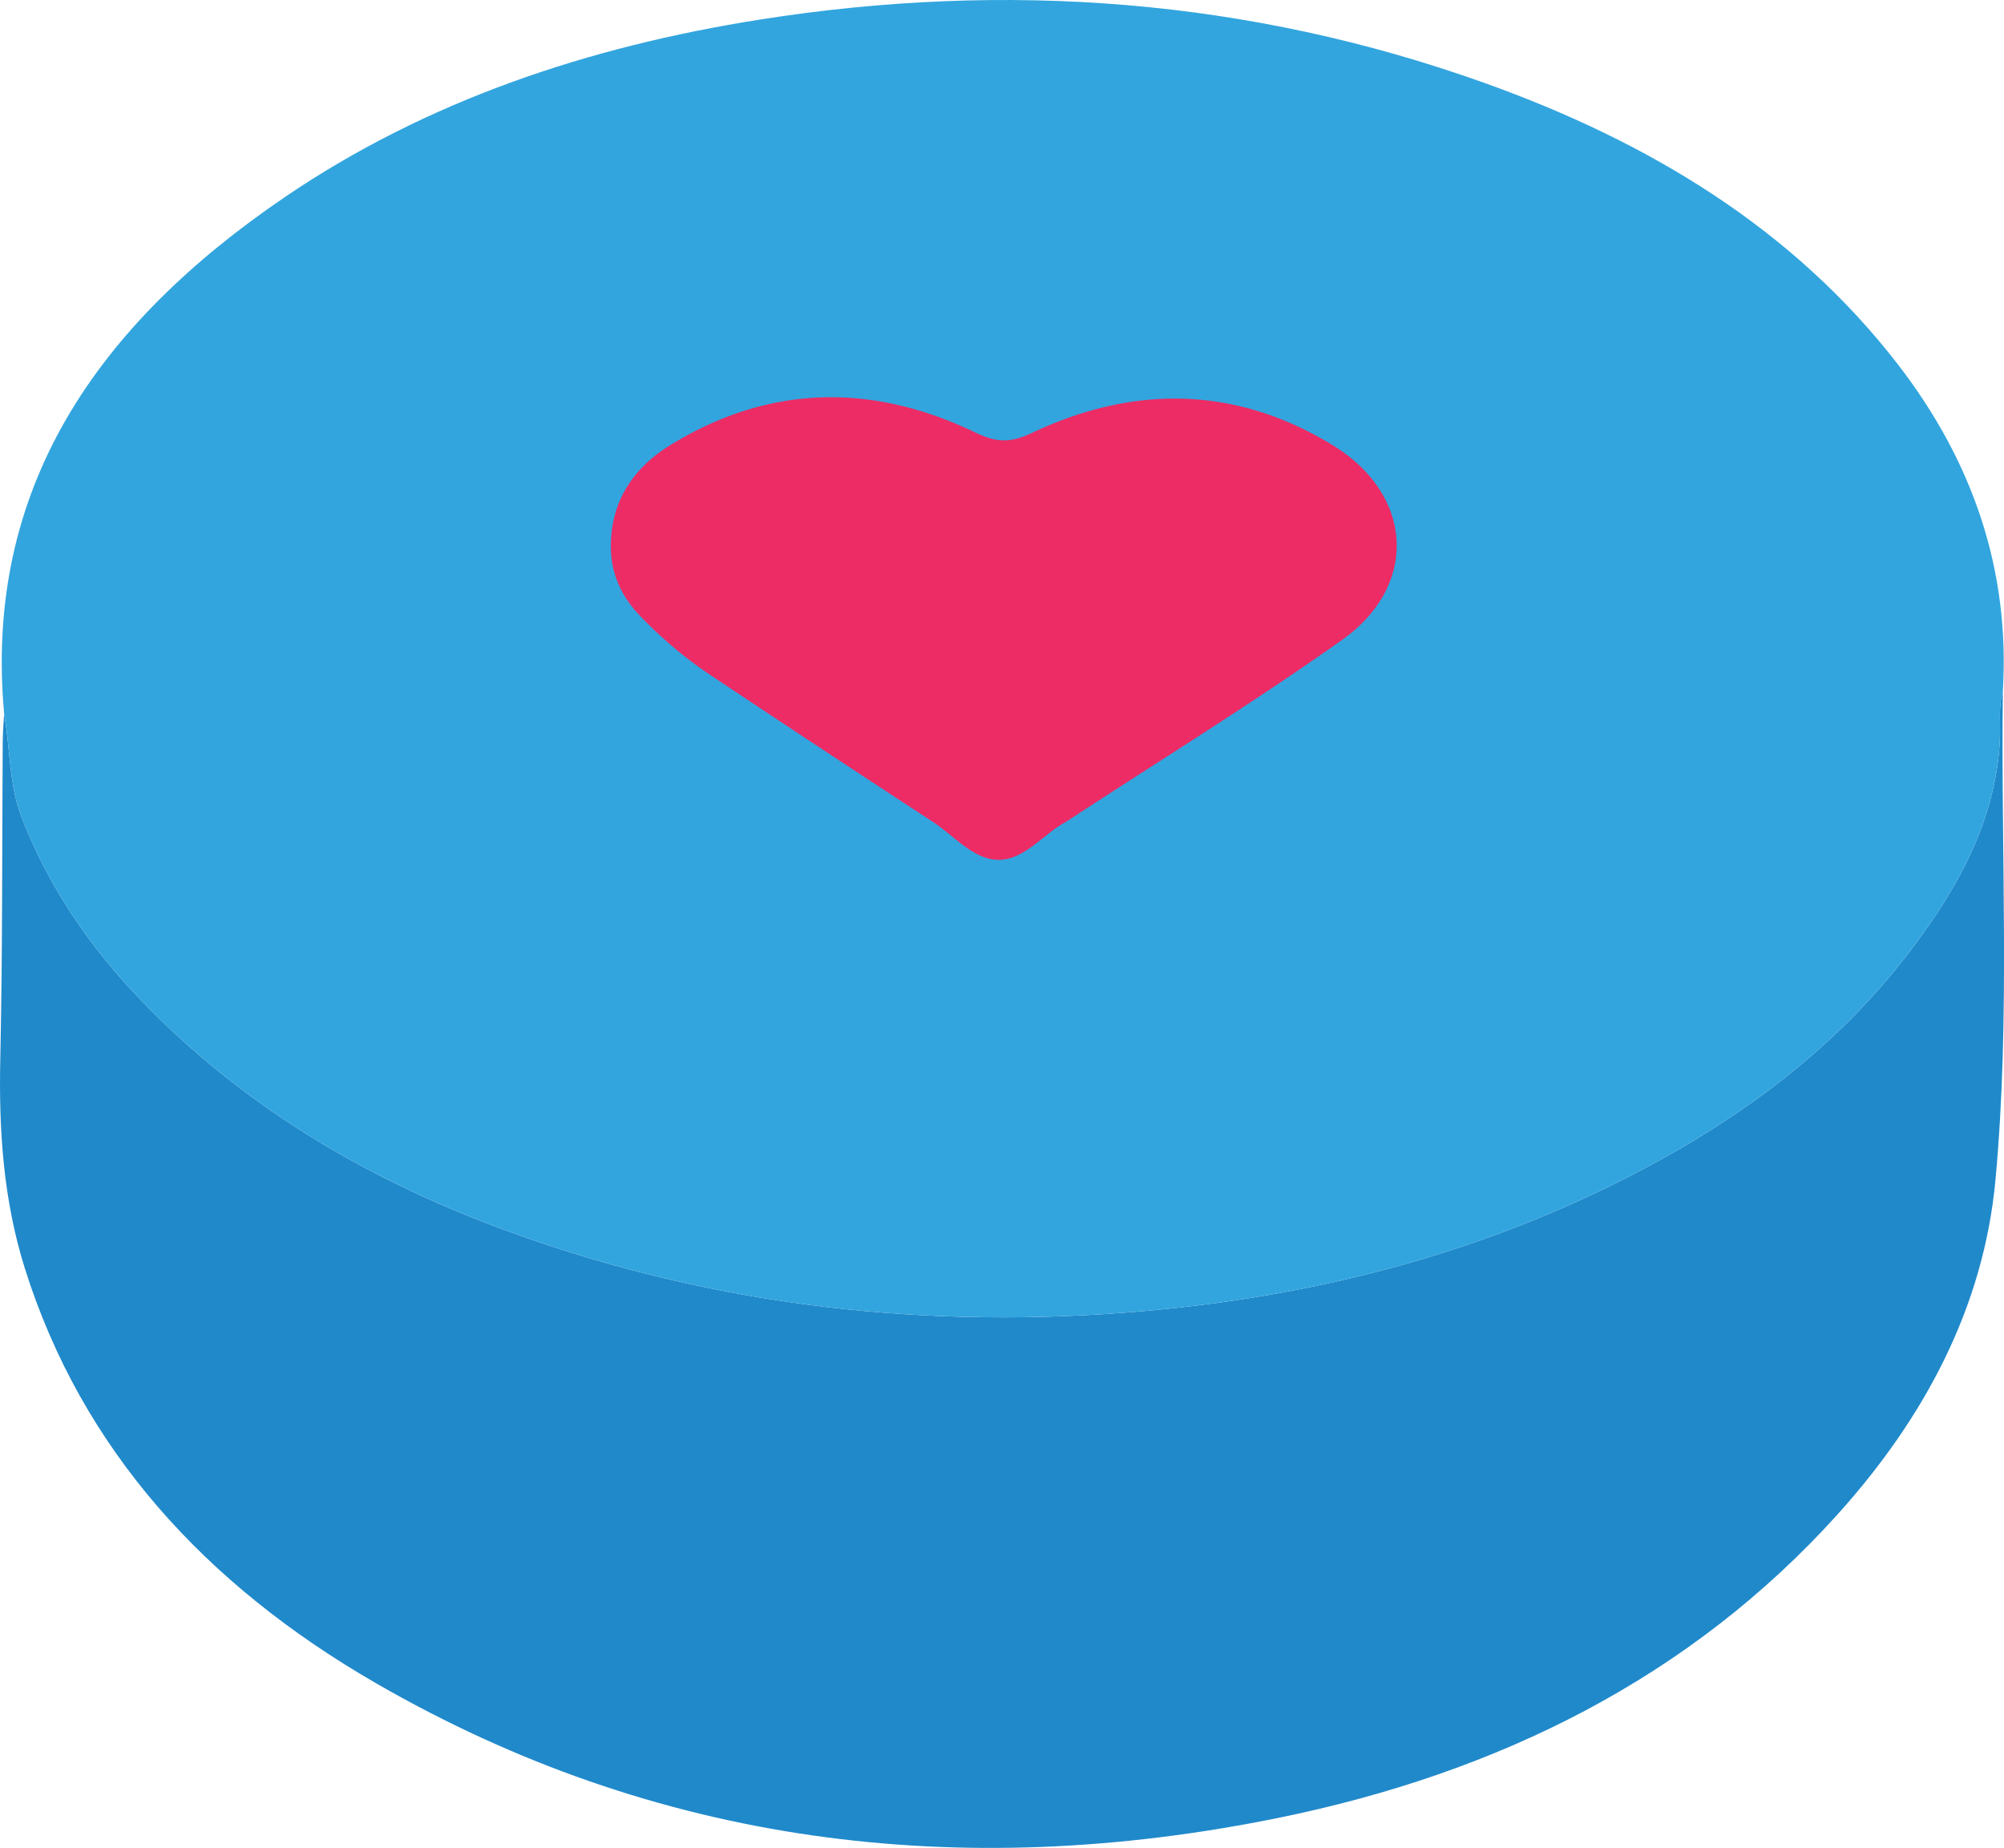 <svg xmlns="http://www.w3.org/2000/svg" viewBox="0 0 914.01 842.71"><defs><style>.cls-1{fill:#2089ca;}.cls-2{fill:#32a5de;}.cls-3{fill:#ed2c65;}</style></defs><g id="Layer_2" data-name="Layer 2"><g id="Layer_1-2" data-name="Layer 1"><path class="cls-1" d="M913.49,315.12c-2.14,7.27-1,14.77-1.36,22.12-1.83,36.71-19,67.68-41.22,96.8-35.14,46.15-81.9,79.84-135.34,106.2-69.74,34.4-144.69,52.47-223,58.39-98.09,7.42-193.51-4.58-285.12-38.73-62.39-23.26-117.53-56.57-162.58-103.2-24-24.81-42.87-52.58-55-84-5.87-15.21-5.11-31.4-8-47.07-.22,4.24-.6,8.48-.63,12.72C.92,386.5,1.18,434.71.13,482.89c-.71,32.42,1.39,64.37,11.23,95.6C37.43,661.21,93.83,722.77,171.5,767.58c127.44,73.52,265.89,91,411.36,61.44C683.66,808.51,771,764.93,838,690.7c39.93-44.26,66.71-94.77,72.1-152.47C917,464.05,912.49,389.5,913.49,315.12Z"/><path class="cls-2" d="M1.9,325.59C-7.52,222.79,44.24,148.08,130.09,89.76,194.64,45.93,268.21,21.3,346.57,8.93,459.22-8.85,569.72-.49,676.7,37.69,752.16,64.63,818,104.44,865.76,166.36c34.27,44.46,51,93.94,47.73,148.76-2.14,7.27-1,14.77-1.36,22.12-1.83,36.71-19,67.68-41.22,96.8-35.14,46.15-81.9,79.84-135.34,106.2-69.74,34.4-144.69,52.47-223,58.39-98.09,7.42-193.51-4.58-285.12-38.73-62.39-23.26-117.53-56.57-162.58-103.2-24-24.81-42.87-52.58-55-84C4,357.45,4.75,341.26,1.9,325.59Z"/><path class="cls-3" d="M278.62,247.69c.4-19.27,10.22-34.3,26.91-44.59,44.88-27.69,91.91-28.67,139.3-5.88,9.63,4.63,15.94,4.88,25.8.21,46.62-22.08,93.28-21.39,137.4,5.7,36.71,22.55,39.08,63.88,4.12,88.65-40.44,28.66-82.94,54.82-124.55,82.06-.62.41-1.25.83-1.9,1.2-10.4,5.82-19,17.52-30.84,17.06-11.19-.43-19.88-11.12-29.55-17.43q-51.26-33.45-102.12-67.39a192.84,192.84,0,0,1-31.28-26.46C282.94,271.57,278.21,260.42,278.62,247.69Z"/></g></g></svg>